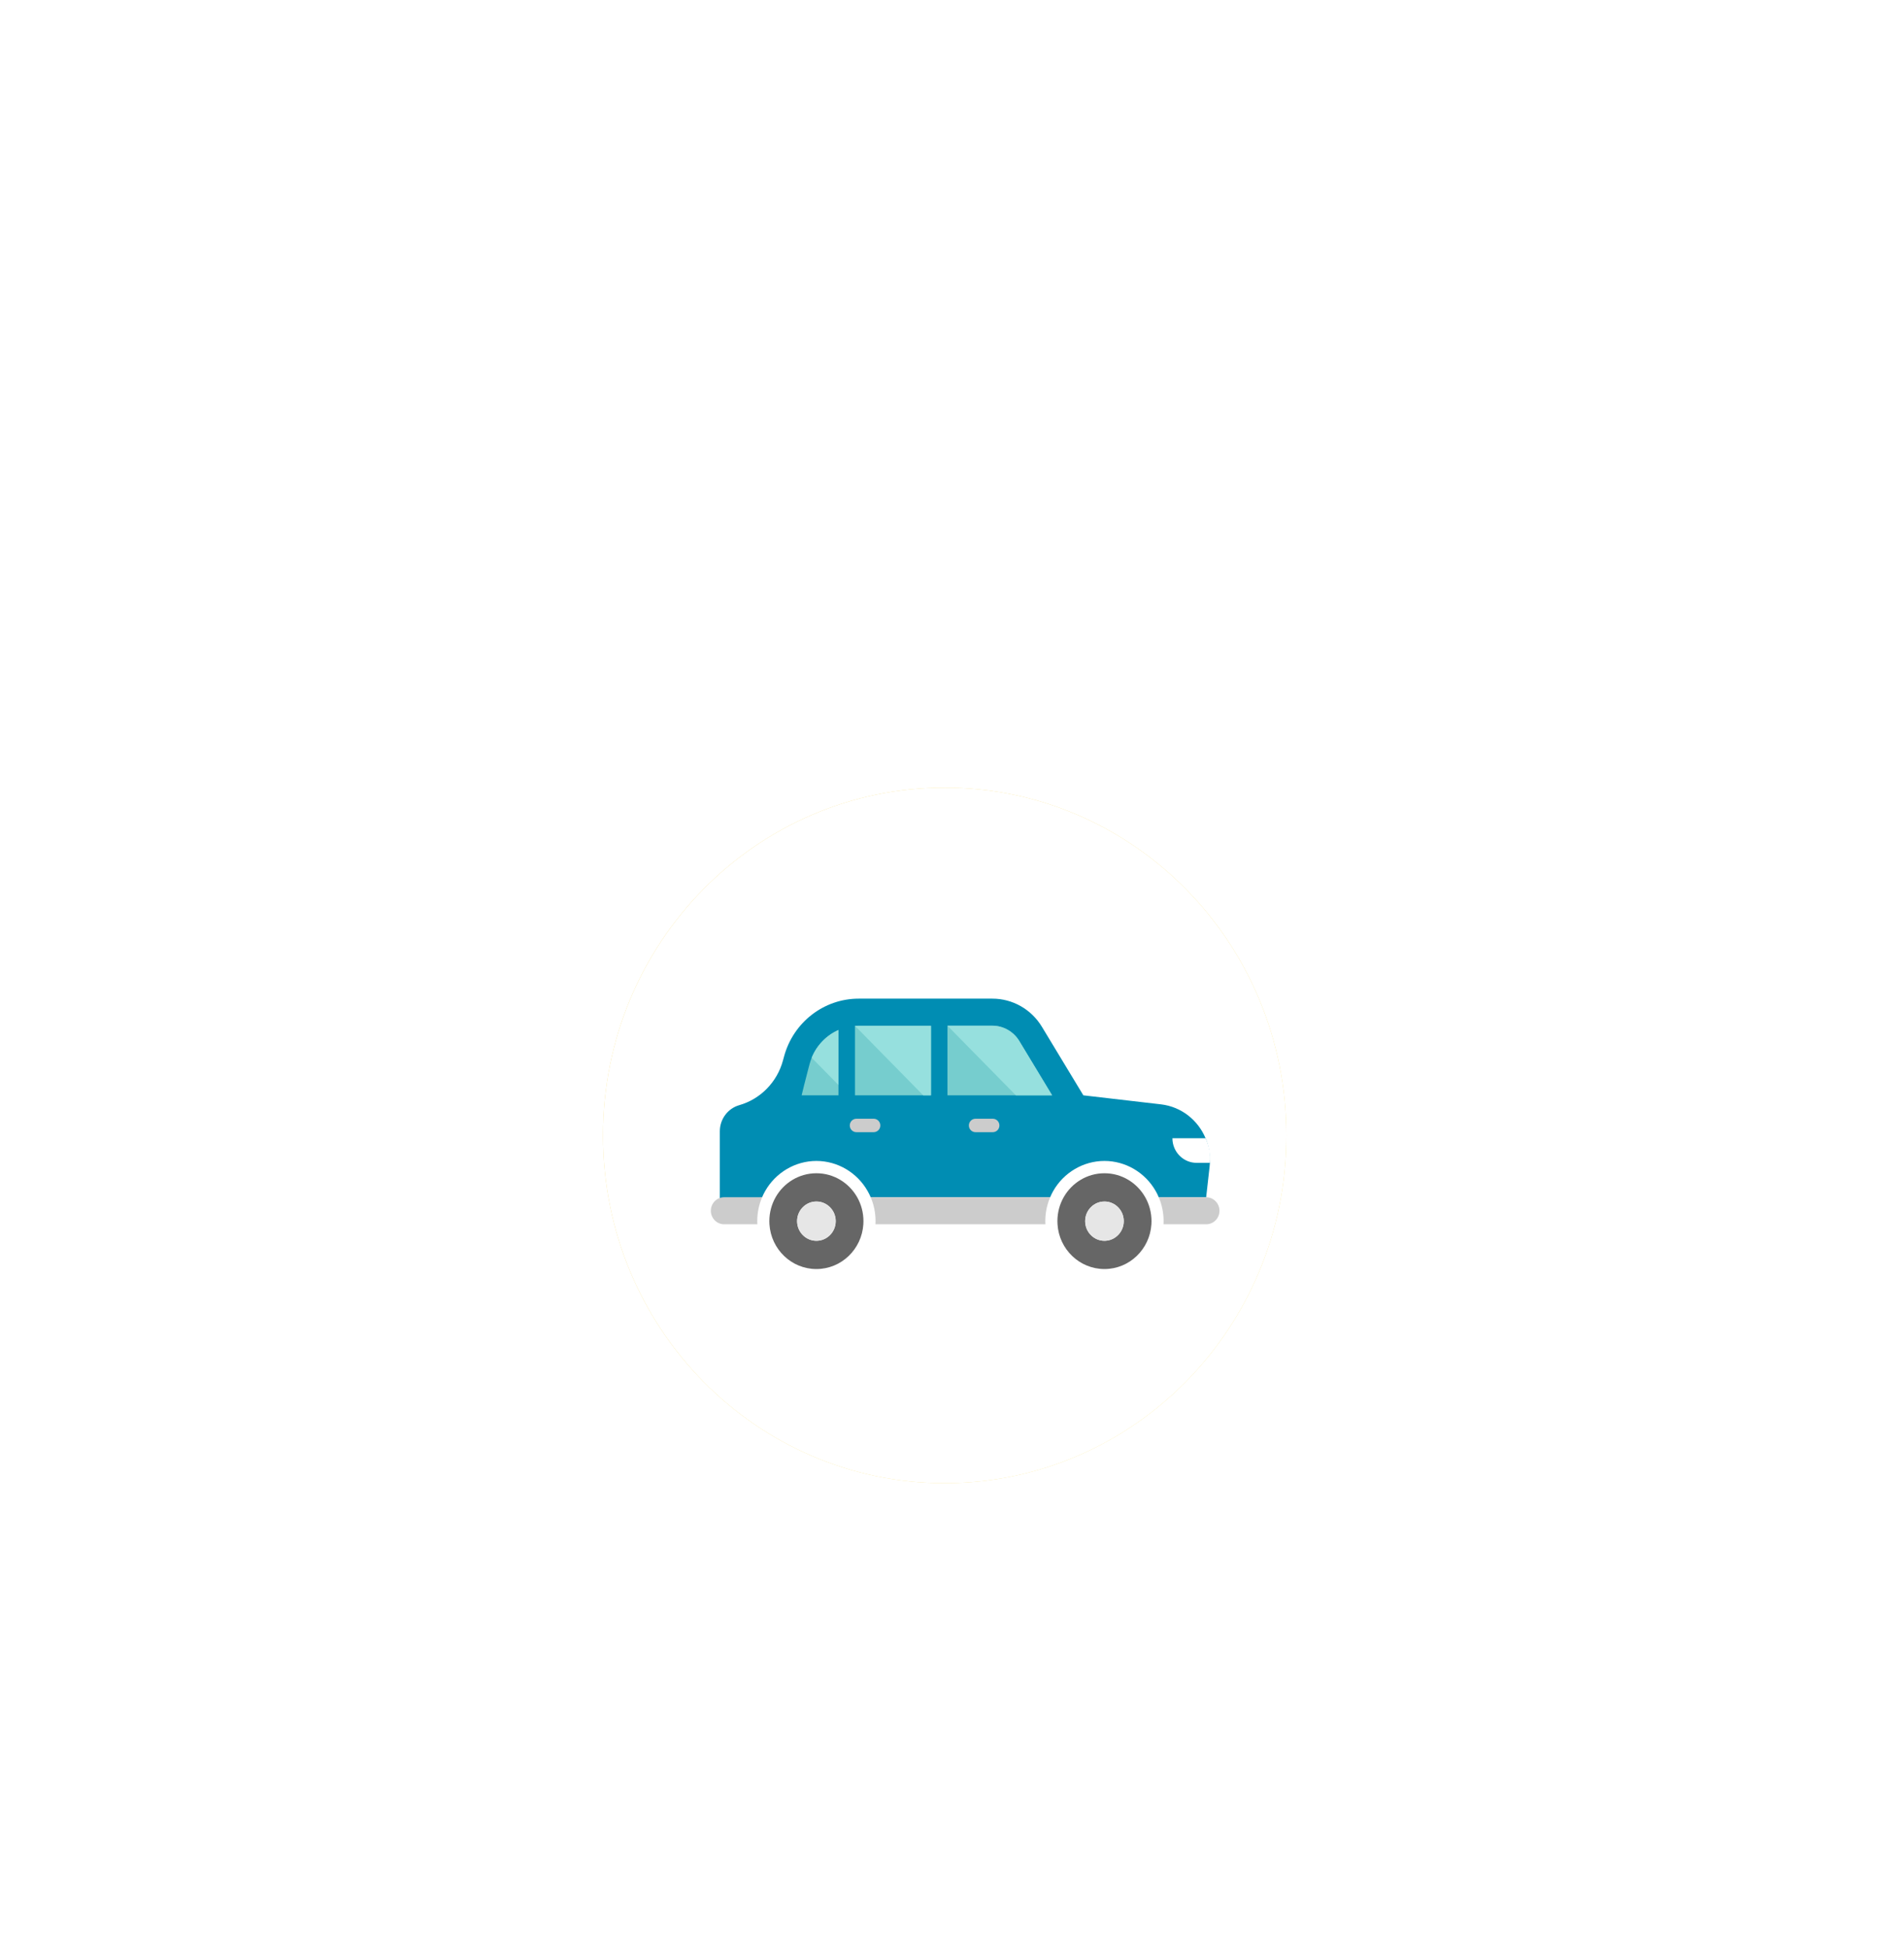 <?xml version="1.0" encoding="UTF-8"?>
<svg width="111.63px" height="114.202px" viewBox="0 0 111.63 114.202" version="1.1" xmlns="http://www.w3.org/2000/svg" xmlns:xlink="http://www.w3.org/1999/xlink">
    <!-- Generator: Sketch 52.6 (67491) - http://www.bohemiancoding.com/sketch -->
    <desc>Created with Sketch.</desc>
    <defs>
        <filter x="-168.5%" y="-165.5%" width="439.3%" height="431.6%" filterUnits="objectBoundingBox" id="filter-1">
            <feOffset dx="0" dy="9" in="SourceAlpha" result="shadowOffsetOuter1"></feOffset>
            <feGaussianBlur stdDeviation="13" in="shadowOffsetOuter1" result="shadowBlurOuter1"></feGaussianBlur>
            <feColorMatrix values="0 0 0 0 0   0 0 0 0 0   0 0 0 0 0  0 0 0 0.115 0" type="matrix" in="shadowBlurOuter1" result="shadowMatrixOuter1"></feColorMatrix>
            <feMerge>
                <feMergeNode in="shadowMatrixOuter1"></feMergeNode>
                <feMergeNode in="SourceGraphic"></feMergeNode>
            </feMerge>
        </filter>
        <linearGradient x1="-38.586%" y1="-21.511%" x2="91.717%" y2="91.751%" id="linearGradient-2">
            <stop stop-color="#F6D365" offset="0%"></stop>
            <stop stop-color="#FDE885" offset="100%"></stop>
        </linearGradient>
        <path d="M20.033,40.782 C8.969,40.782 0,31.652 0,20.391 C0,9.129 8.969,0 20.033,0 C31.097,0 40.066,9.129 40.066,20.391 C40.066,31.652 31.097,40.782 20.033,40.782 Z" id="path-3"></path>
    </defs>
    <g id="Page-1" stroke="none" stroke-width="1" fill="none" fill-rule="evenodd">
        <g id="icon/goals/car">
            <g filter="url(#filter-1)" transform="translate(35.353, 37.183)">
                <g id="Fill-1" fill-rule="nonzero">
                    <use fill="url(#linearGradient-2)" xlink:href="#path-3"></use>
                    <use fill="#FFFFFF" xlink:href="#path-3"></use>
                </g>
                <g id="car" transform="translate(6.323, 12.346)" fill-rule="nonzero">
                    <path d="M29.005,8.21 C28.563,7.154 27.591,6.364 26.391,6.224 L21.84,5.695 L19.412,1.679 C18.792,0.651 17.692,0.026 16.507,0.026 L8.668,0.026 C6.625,0.026 4.834,1.415 4.292,3.419 L4.23,3.646 C4.059,4.282 3.729,4.849 3.287,5.302 C2.845,5.755 2.29,6.093 1.666,6.272 C0.993,6.465 0.527,7.091 0.527,7.803 L0.527,12.261 L3.005,11.671 C3.057,11.548 3.117,11.427 3.183,11.311 C3.801,10.22 4.953,9.542 6.189,9.542 C7.425,9.542 8.576,10.22 9.194,11.311 C9.26,11.427 9.32,11.548 9.372,11.671 L19.894,11.671 C19.945,11.549 20.003,11.43 20.068,11.314 C20.686,10.221 21.839,9.542 23.078,9.542 C24.314,9.542 25.465,10.22 26.083,11.311 C26.149,11.427 26.209,11.548 26.26,11.671 L29.023,11.671 L29.04,11.673 L29.242,9.874 C29.25,9.8 29.256,9.727 29.259,9.654 C29.283,9.145 29.191,8.653 29.005,8.21 Z" id="Shape" fill="#008DB3"></path>
                    <path d="M29.821,12.464 C29.821,12.901 29.473,13.255 29.043,13.255 L26.54,13.255 C26.543,13.195 26.545,13.134 26.545,13.072 C26.545,12.588 26.448,12.11 26.26,11.671 L29.044,11.673 C29.473,11.673 29.821,12.027 29.821,12.464 Z" id="Shape" fill="#CCCCCC"></path>
                    <path d="M25.836,13.072 C25.836,13.134 25.834,13.195 25.83,13.255 C25.738,14.72 24.541,15.88 23.078,15.88 C21.614,15.88 20.417,14.72 20.325,13.255 C20.321,13.195 20.319,13.134 20.319,13.072 C20.319,12.564 20.452,12.086 20.684,11.674 C21.16,10.832 22.054,10.264 23.078,10.264 C24.1,10.264 24.992,10.83 25.468,11.671 C25.702,12.083 25.836,12.562 25.836,13.072 Z M24.209,13.072 C24.209,12.437 23.701,11.921 23.078,11.921 C22.453,11.921 21.946,12.437 21.946,13.072 C21.946,13.707 22.453,14.224 23.078,14.224 C23.701,14.224 24.209,13.707 24.209,13.072 Z" id="Shape" fill="#666666"></path>
                    <path d="M23.078,11.921 C23.701,11.921 24.209,12.437 24.209,13.072 C24.209,13.707 23.701,14.224 23.078,14.224 C22.453,14.224 21.946,13.707 21.946,13.072 C21.946,12.437 22.453,11.921 23.078,11.921 Z" id="Shape" fill="#E6E6E6"></path>
                    <path d="M19.609,13.072 C19.609,13.134 19.611,13.195 19.614,13.255 L9.652,13.255 C9.655,13.194 9.657,13.133 9.657,13.072 C9.657,12.588 9.56,12.11 9.372,11.671 L19.894,11.671 C19.706,12.112 19.609,12.589 19.609,13.072 Z" id="Shape" fill="#CCCCCC"></path>
                    <path d="M7.482,1.864 L7.482,5.695 L5.323,5.695 C5.323,5.695 5.574,4.655 5.734,4.067 L5.795,3.84 C5.827,3.72 5.867,3.604 5.912,3.491 C6.21,2.754 6.781,2.175 7.482,1.864 Z" id="Shape" fill="#76CDCE"></path>
                    <path d="M12.906,1.612 L12.906,5.695 L8.45,5.695 L8.45,1.621 C8.522,1.615 8.595,1.612 8.668,1.612 L12.906,1.612 Z" id="Shape" fill="#76CDCE"></path>
                    <path d="M20.01,5.695 L13.873,5.695 L13.873,1.612 L16.507,1.612 C17.145,1.612 17.75,1.956 18.084,2.51 L20.01,5.695 Z" id="Shape" fill="#76CDCE"></path>
                    <path d="M8.941,13.255 C8.849,14.72 7.652,15.88 6.189,15.88 C4.725,15.88 3.528,14.72 3.436,13.255 C3.432,13.195 3.43,13.134 3.43,13.072 C3.43,12.562 3.564,12.083 3.797,11.671 C4.274,10.83 5.166,10.264 6.189,10.264 C7.211,10.264 8.103,10.83 8.58,11.671 C8.814,12.083 8.947,12.562 8.947,13.072 C8.947,13.134 8.945,13.195 8.941,13.255 Z M7.321,13.072 C7.321,12.437 6.813,11.921 6.189,11.921 C5.565,11.921 5.057,12.437 5.057,13.072 C5.057,13.707 5.565,14.224 6.189,14.224 C6.813,14.224 7.321,13.707 7.321,13.072 Z" id="Shape" fill="#666666"></path>
                    <path d="M6.189,11.921 C6.813,11.921 7.321,12.437 7.321,13.072 C7.321,13.707 6.813,14.224 6.189,14.224 C5.565,14.224 5.057,13.707 5.057,13.072 C5.057,12.437 5.565,11.921 6.189,11.921 Z" id="Shape" fill="#E6E6E6"></path>
                    <path d="M2.721,13.072 C2.721,13.134 2.723,13.195 2.726,13.255 L0.778,13.255 C0.348,13.255 0,12.9 0,12.463 C0,12.026 0.348,11.671 0.778,11.671 L3.005,11.671 C2.818,12.111 2.721,12.588 2.721,13.072 Z" id="Shape" fill="#CCCCCC"></path>
                    <path d="M16.532,7.856 L15.515,7.856 C15.301,7.856 15.128,7.68 15.128,7.462 C15.128,7.245 15.301,7.068 15.515,7.068 L16.532,7.068 C16.746,7.068 16.919,7.245 16.919,7.462 C16.919,7.68 16.746,7.856 16.532,7.856 Z" id="Shape" fill="#CCCCCC"></path>
                    <path d="M9.55,7.856 L8.533,7.856 C8.319,7.856 8.146,7.68 8.146,7.462 C8.146,7.245 8.319,7.068 8.533,7.068 L9.55,7.068 C9.764,7.068 9.937,7.245 9.937,7.462 C9.937,7.68 9.764,7.856 9.55,7.856 Z" id="Shape" fill="#CCCCCC"></path>
                    <path d="M29.259,9.654 L28.482,9.654 C27.698,9.654 27.062,9.007 27.062,8.21 L29.005,8.21 C29.218,8.685 29.315,9.153 29.259,9.654 Z" id="Shape" fill="#FFFFFF"></path>
                    <polygon id="Shape" fill="#96E0DE" points="12.906 1.621 12.906 5.695 12.452 5.695 8.45 1.621"></polygon>
                    <path d="M20.01,5.695 L17.884,5.695 L13.873,1.612 L16.507,1.612 C17.145,1.612 17.75,1.956 18.084,2.51 L20.01,5.695 Z" id="Shape" fill="#96E0DE"></path>
                    <path d="M7.482,1.864 L7.482,5.089 L5.912,3.491 C6.21,2.754 6.781,2.175 7.482,1.864 Z" id="Shape" fill="#96E0DE"></path>
                </g>
            </g>
        </g>
    </g>
</svg>